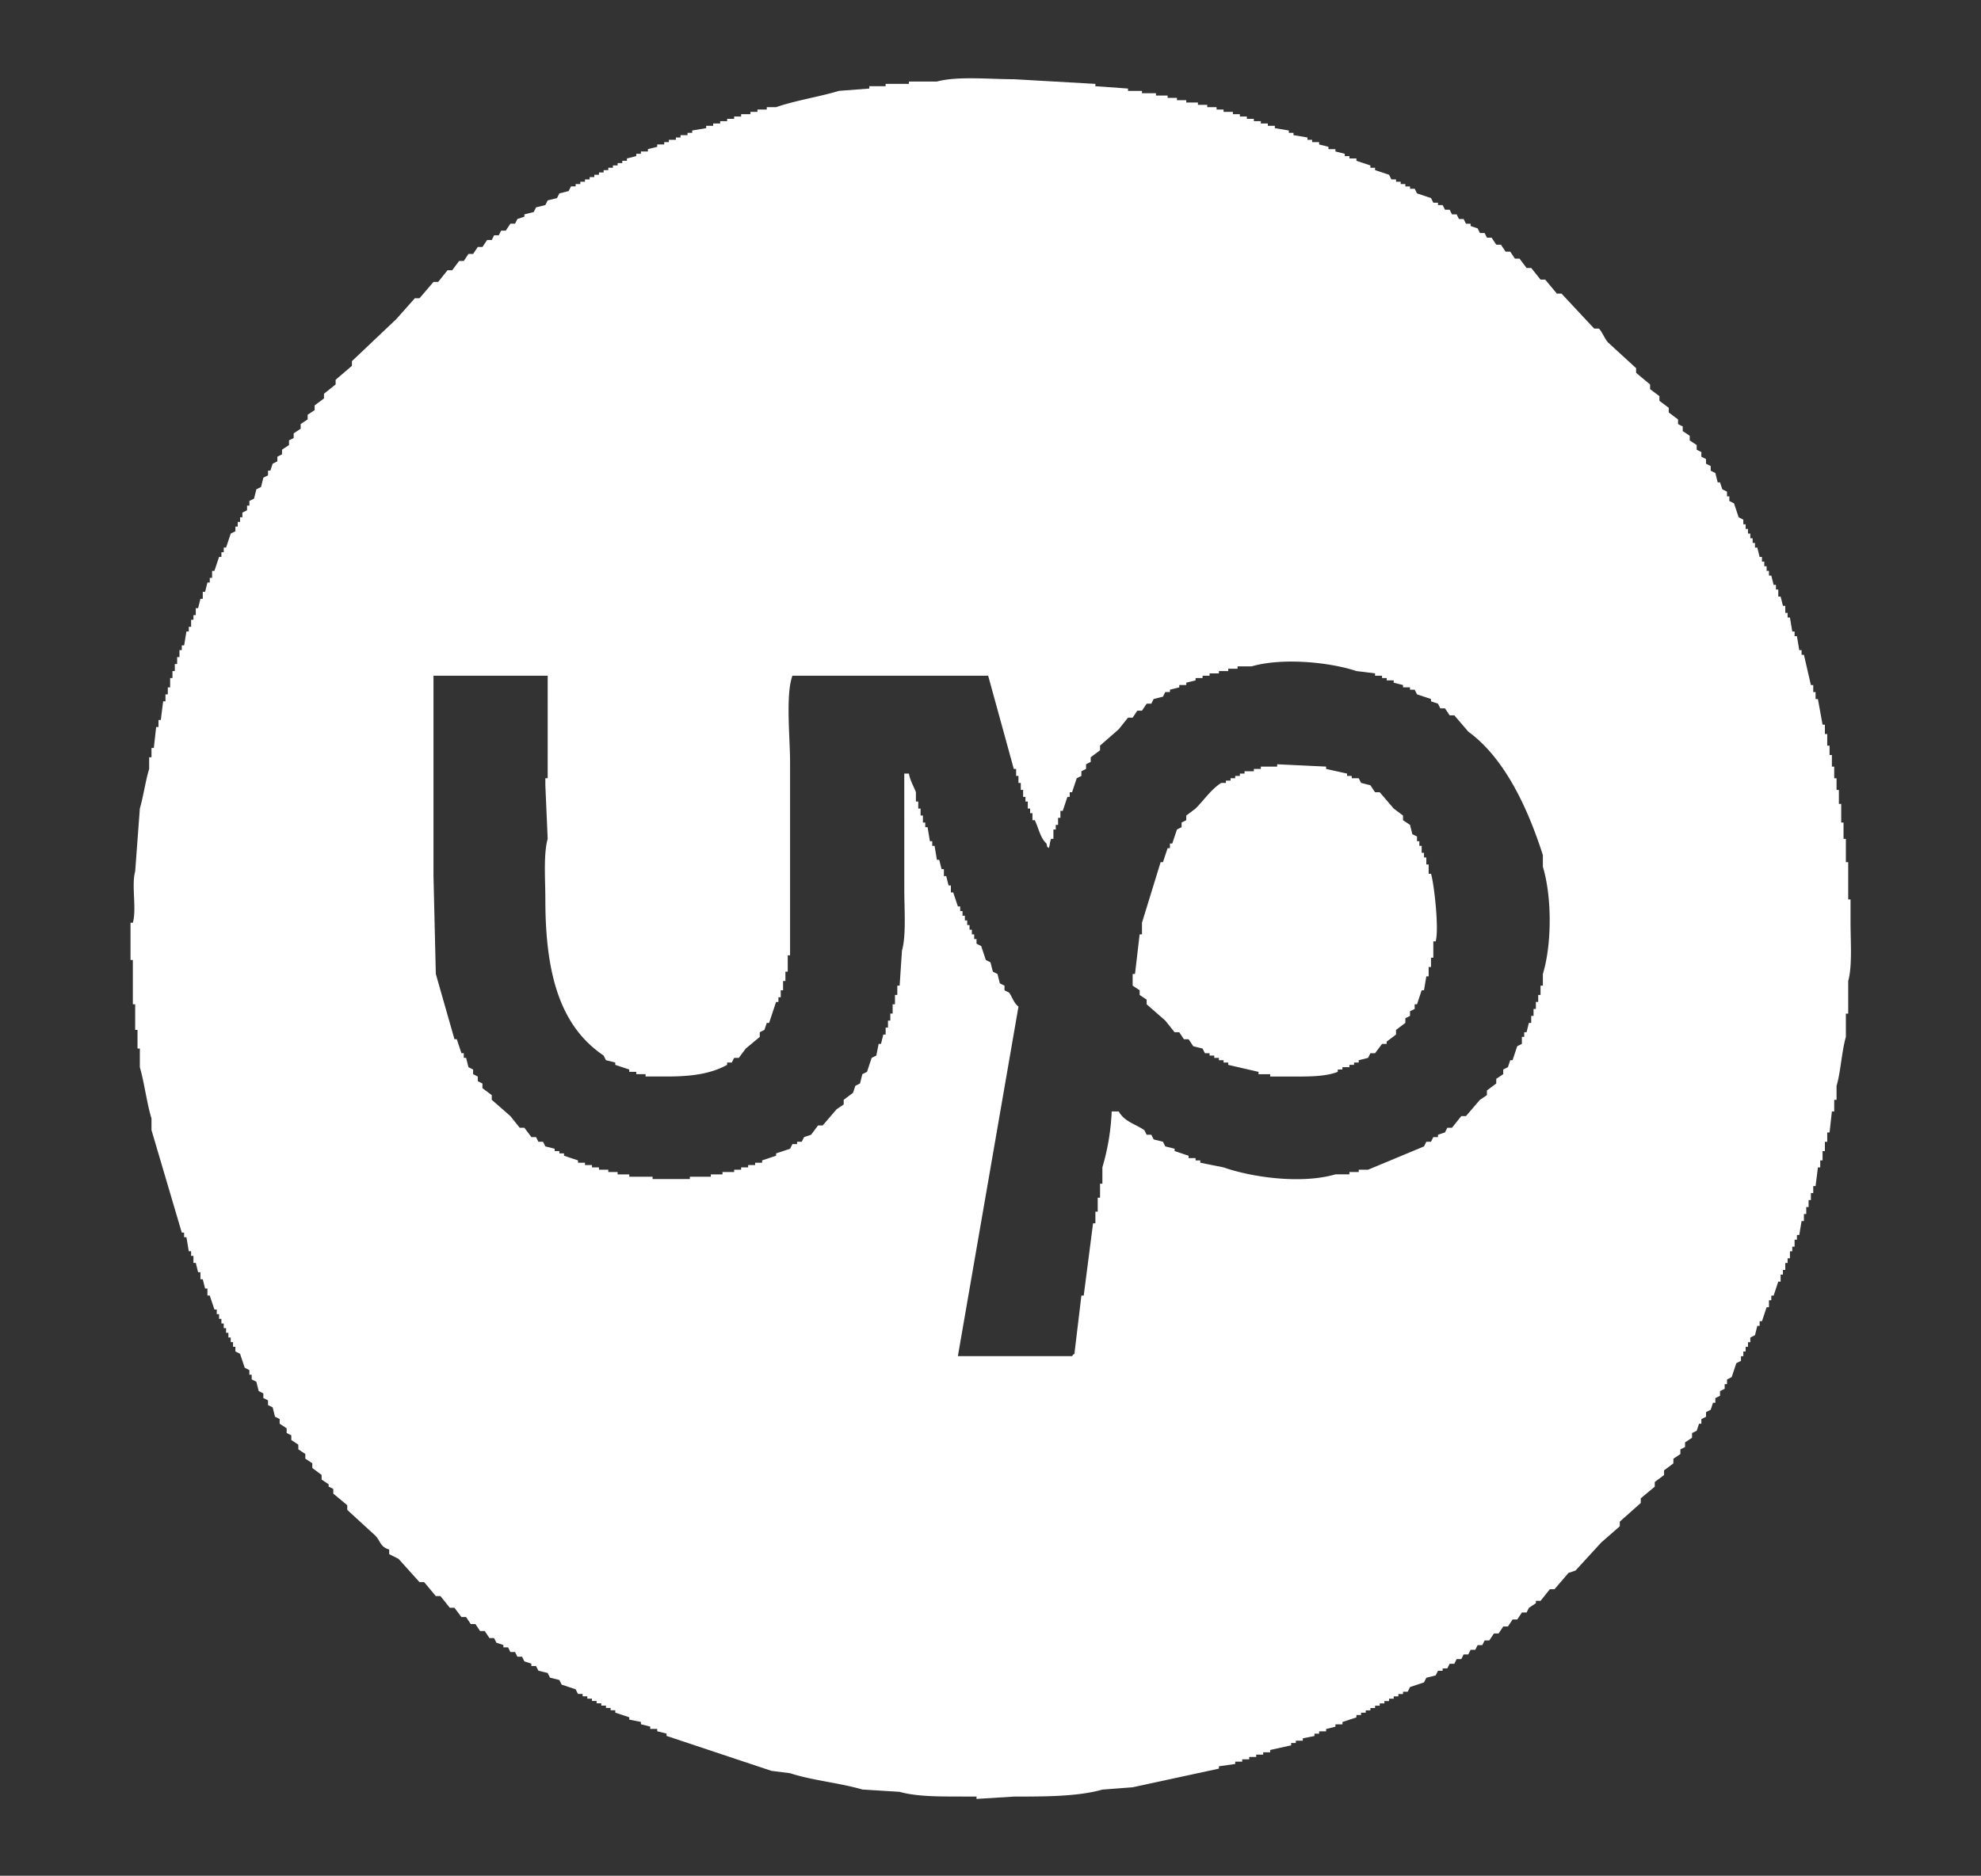 <svg xmlns="http://www.w3.org/2000/svg" width="105.23" height="99.659" viewBox="0 0 850 805">
  <rect x="0" y="0" width="850" height="805" fill="#333333" stroke="none"/>
  <defs>
    <style>
      .cls-1 {
        fill: #fff;
        fill-rule: evenodd;
      }
    </style>
  </defs>
  <path id="Color_Fill_1" data-name="Color Fill 1" class="cls-1" d="M167,665c-3.965-1.172-3.6-3.534-6-6l-12-11v-2l-6-5v-2l-2-1v-1l-3-2v-2l-4-3v-2l-3-2v-2l-3-2v-2l-3-2v-2l-2-1v-2l-3-2v-2l-2-1-1-4-2-1v-2l-2-1v-2l-2-1-1-4-2-1v-2h-1v-2l-2-1-2-6-2-1v-2h-1v-2H99v-2H98v-2H97v-2H96v-2H95v-2H94v-2H93v-2H92l-2-6H89v-3H88l-1-4H86v-3H85l-1-4H83v-3H82v-2H81l-1-6H79v-2H78L65,485v-5c-1.993-6.438-3.064-15.345-5-22v-8H59v-8H58V431H57V412H56V396h1c1.707-6.044-.674-16.1,1-22l2-27c1.469-4.983,2.469-12.04,4-17v-5h1v-4h1l1-9h1v-3h1l1-8h1v-3h1v-3h1v-4h1v-3h1v-3h1v-3h1v-3h1v-2h1l1-6h1v-2h1v-3h1v-2h1v-3h1l1-4h1v-3h1l1-4h1v-2h1v-3h1l2-6h1v-2h1v-2h1l2-6,2-1v-2h1v-2h1v-2h1v-2l2-1v-2h1v-2l2-1q0.5-2,1-4l2-1q0.5-2,1-4l2-1v-2h1q0.5-1.5,1-3l2-1v-2l2-1v-2l3-2v-2l2-1v-2l3-2v-2l3-2v-2l3-2v-2l4-3v-2l5-4v-2l7-6v-2l19-18,8-9h2l6-7h2l4-5h2l3-4h2l2-3h2l2-3h2l2-3h2q0.5-1,1-2h2q0.5-1,1-2h2l2-3h2l1-2,3-1V92l4-1,1-2,4-1,1-2,4-1,1-2,4-1,1-2h2V79h2V78h2V77h2V76h2V75h2V74h2V73h2V72h2V71h2V70h2V69h2V68l4-1V66h2V65h3V64l4-1V62h3V61h2V60h3V59h2V58h3V57h2V56l6-1V54h3V53h3V52h3V51h3V50h3V49h4V48h3V47h4V46h4c7.939-2.812,18.581-4.456,27-7l13-1V37h7V36h10V35h12c8.655-2.389,22.592-1,33-1l35,2v1l14,1v1h6v1h6v1h5v1h4v1h4v1h5v1h4v1h4v1h3v1h4v1h3v1h3v1h3v1h3v1h3v1h3v1l6,1v1h2v1l6,1v1h2v1h3v1l4,1v1h3v1l4,1v1h2v1h3v1l6,2v1h2v1l6,2,1,2h2v1h2v1h2v1h2v1h2l1,2,6,2,1,2h2v1h2l1,2h2l1,2h2l1,2h2l1,2h2v1l3,1,1,2h2q0.5,1,1,2h2l2,3h2l2,3h2l2,3h2l3,4h2l4,5h2l5,6h2l14,15h2c1.2,0.965,2.664,4.651,4,6l12,11v2l6,5v2l4,3v2l4,3v2l4,3v2l2,1v2l3,2v2l3,2v2l2,1v2l2,1v2l2,1v2l2,1q0.5,2,1,4h1q0.5,1.5,1,3l2,1v2h1v2l2,1q1,3,2,6l2,1v2h1v2h1v2h1v2h1v2h1v2h1q0.5,2,1,4h1v2h1v2h1v2h1v2h1q0.5,2,1,4h1v2h1v3h1q0.5,2,1,4h1v3h1v2h1q0.5,3,1,6h1v2h1q0.5,3,1,6h1v2h1l3,13h1v3h1v3h1q1,5.5,2,11h1v4h1v5h1v4h1v5h1v5h1v5h1v6h1v8h1v7h1v10h1v16h1v10c0.006,8.019.8,18.641-1,25v14h-1v10c-1.791,6.194-2.209,15.007-4,21v6h-1v5h-1q-0.5,4.5-1,9h-1v4h-1v4h-1v4h-1v3h-1q-0.5,4-1,8h-1v3h-1v3h-1v3h-1v3h-1v3h-1q-0.5,3-1,6h-1v2h-1v3h-1v2h-1v3h-1v2h-1v3h-1v2h-1v3h-1q-1,3-2,6h-1v2h-1v3h-1q-1,3-2,6h-1v2h-1q-0.5,2-1,4l-2,1v2h-1v2h-1v2h-1v2h-1v2l-2,1q-1,3-2,6l-2,1v2h-1v2l-2,1v2l-2,1v2h-1q-0.5,1.5-1,3l-2,1v2l-2,1v2h-1q-0.5,1.5-1,3l-2,1v2l-3,2v2l-2,1v2l-3,2v2l-4,3v2l-4,3v2l-6,5v2l-9,8v2l-8,7-11,12-3,1-6,7h-2l-4,5h-2v1l-3,2q-0.5,1-1,2h-2l-2,3h-2l-2,3h-2l-2,3h-2l-2,3h-2q-0.5,1-1,2h-2q-0.5,1-1,2h-2q-0.5,1-1,2h-2q-0.5,1-1,2h-2q-0.5,1-1,2h-2q-0.5,1-1,2h-2v1h-2q-0.5,1-1,2l-4,1q-0.5,1-1,2l-6,2q-0.5,1-1,2h-2v1h-2v1h-2v1h-2v1h-2v1h-2v1h-2v1h-2v1h-2v1h-2v1h-2v1l-6,2v1h-3v1l-4,1v1h-3v1h-2v1l-5,1v1h-3v1h-2v1l-9,2v1h-3v1h-3v1h-3v1h-3v1h-3v1l-7,1v1l-37,8-13,1c-10.648,3.025-24.67,2.973-38,3l-16,1v-1H408c-7.7,0-15.923-.259-22-2l-16-1c-9.682-2.856-21.7-3.92-31-7l-8-1-45-15v-1l-4-1v-1h-3v-1l-4-1v-1l-5-1v-1l-6-2v-1h-2v-1h-2v-1h-2v-1h-2v-1h-2v-1h-2v-1h-2v-1h-2q-0.5-1-1-2l-6-2q-0.5-1-1-2l-4-1q-0.5-1-1-2l-4-1q-0.5-1-1-2h-2v-1l-3-1q-0.5-1-1-2h-2q-0.5-1-1-2h-2q-0.5-1-1-2h-2v-1l-3-1q-0.5-1-1-2h-2l-2-3h-2l-2-3h-2l-2-3h-2l-3-4h-2l-4-5h-2l-5-6h-2l-9-10-4-2v-2ZM424,290H340c-2.97,8.141-1,26.615-1,37v83h-1v7h-1v4h-1v4h-1v3h-1v2h-1l-3,9h-1l-1,3-2,1v2l-6,5-3,4h-2l-1,2h-2v1c-7.034,3.834-15.091,5.009-26,5h-9v-1h-4v-1h-3v-1l-6-2v-1l-4-1-1-2c-18.83-12.709-25-35.323-25-67,0-8.323-.865-19.347,1-26q-0.5-11.5-1-23v-3h1V290H186v86q0.5,21,1,42l8,28h1l2,6h1v2h1q0.5,2,1,4l2,1v2l2,1v2l2,1v2l4,3v2l8,7,4,5h2l3,4h2l1,2h2l1,2,4,1v1h2v1h2v1l6,2v1h3v1h3v1h3v1h4v1h4v1h5v1h10v1h16v-1h9v-1h5v-1h5v-1h3v-1h3v-1h3v-1h3v-1l6-2v-1l6-2,1-2h2v-1h2l1-2,3-1,3-4h2l6-7,3-2v-2l4-3,1-3,2-1,1-4,2-1,2-6,2-1,1-5h1l1-4h1v-3h1v-3h1v-3h1v-4h1v-4h1v-4h1q0.5-7.5,1-15c1.868-6.651,1-17.678,1-26V332h2c0.514,3.057,2.153,5.655,3,8v4h1v3h1v3h1v3h1v2h1q0.5,3,1,6h1v2h1q0.5,3,1,6h1l1,4h1v3h1l1,4h1v3h1l2,6h1v2h1v2h1v2h1v2h1v2h1v2h1v2h1v2l2,1,2,6,2,1,1,4,2,1,1,4,2,1v2l2,1c1.57,2.307,1.9,4.326,4,6q-13,74.993-26,150h49c0.844-1.135-.127-0.145,1-1q1.5-12.5,3-25h1q2-15.5,4-31h1v-5h1v-6h1v-6h1v-7a98.539,98.539,0,0,0,4-24h3c2.6,4.434,6.829,5.223,11,8l1,2h2l1,2,4,1,1,2,4,1v1l6,2v1h3v1h2v1l10,2c12.156,4.275,33.356,7.258,48,3h6v-1h4v-1h4l24-10q0.5-1,1-2h2q0.5-1,1-2h2v-1l3-1q0.5-1,1-2h2l4-5h2l6-7,3-2v-2l4-3v-2l3-2v-2l2-1q0.5-1.5,1-3h1q1-3,2-6l2-1v-3h1v-2h1q0.5-2,1-4h1v-3h1v-3h1v-3h1v-3h1v-4h1v-5c3.891-12.752,3.915-33.138,0-46v-5c-6.5-20.373-16.509-41.769-32-53l-6-7h-2l-2-3h-2q-0.5-1-1-2l-3-1v-1l-6-2q-0.5-1-1-2h-2v-1h-3v-1l-4-1v-1h-3v-1h-2v-1h-3v-1l-8-1c-11.5-3.822-31.767-5.846-45-2h-6v1h-4v1h-4v1h-4v1h-3v1h-3v1l-4,1v1h-3v1l-4,1v1h-2l-1,2-4,1-1,2h-2l-2,3h-2l-2,3h-2l-4,5-8,7v2l-4,3v2l-2,1v2l-2,1v2l-2,1-2,6h-1v2h-1l-2,6h-1v3h-1v3h-1v2h-1v4h-1c-0.635,1.663-.469,2.671-1,4-1.139-1.139-.4,0-1-2-2.686-2.457-3.288-6.5-5-10h-1v-3h-1v-2h-1v-3h-1v-2h-1v-3h-1v-3h-1v-3h-1v-3h-1Q429.5,310,424,290Zm124,38,21,1v1l9,2v1h2v1h3q0.5,1,1,2l4,1,2,3h2l6,7,4,3v2l3,2q0.5,2,1,4l2,1v2h1v2h1v3h1v2h1v3h1v4h1c1.262,3.814,3.557,23.584,2,29h-1v7h-1v4h-1v4h-1q-0.5,3-1,6h-1q-1,3-2,6h-1v2l-2,1v2l-2,1v2l-4,3v2l-4,3v1h-2l-3,4h-2q-0.5,1-1,2l-4,1v1h-2v1h-2v1h-3v1h-2v1c-5.685,2.2-13.346,2.013-21,2h-8v-1h-5v-1l-13-3v-1h-2v-1h-2v-1h-2v-1h-2v-1h-2q-0.5-1-1-2l-4-1-2-3h-2l-2-3h-2l-4-5-8-7v-2l-3-2v-2l-3-2v-5h1q1-8.5,2-17h1v-5q4-13,8-26h1l2-6h1v-2h1l2-6,2-1v-2l2-1v-2l4-3c3.543-3.564,6.693-8.276,11-11h2v-1h2v-1h2v-1h2v-1h2v-1h4v-1h3v-1h7v-1Z"/>
</svg>
